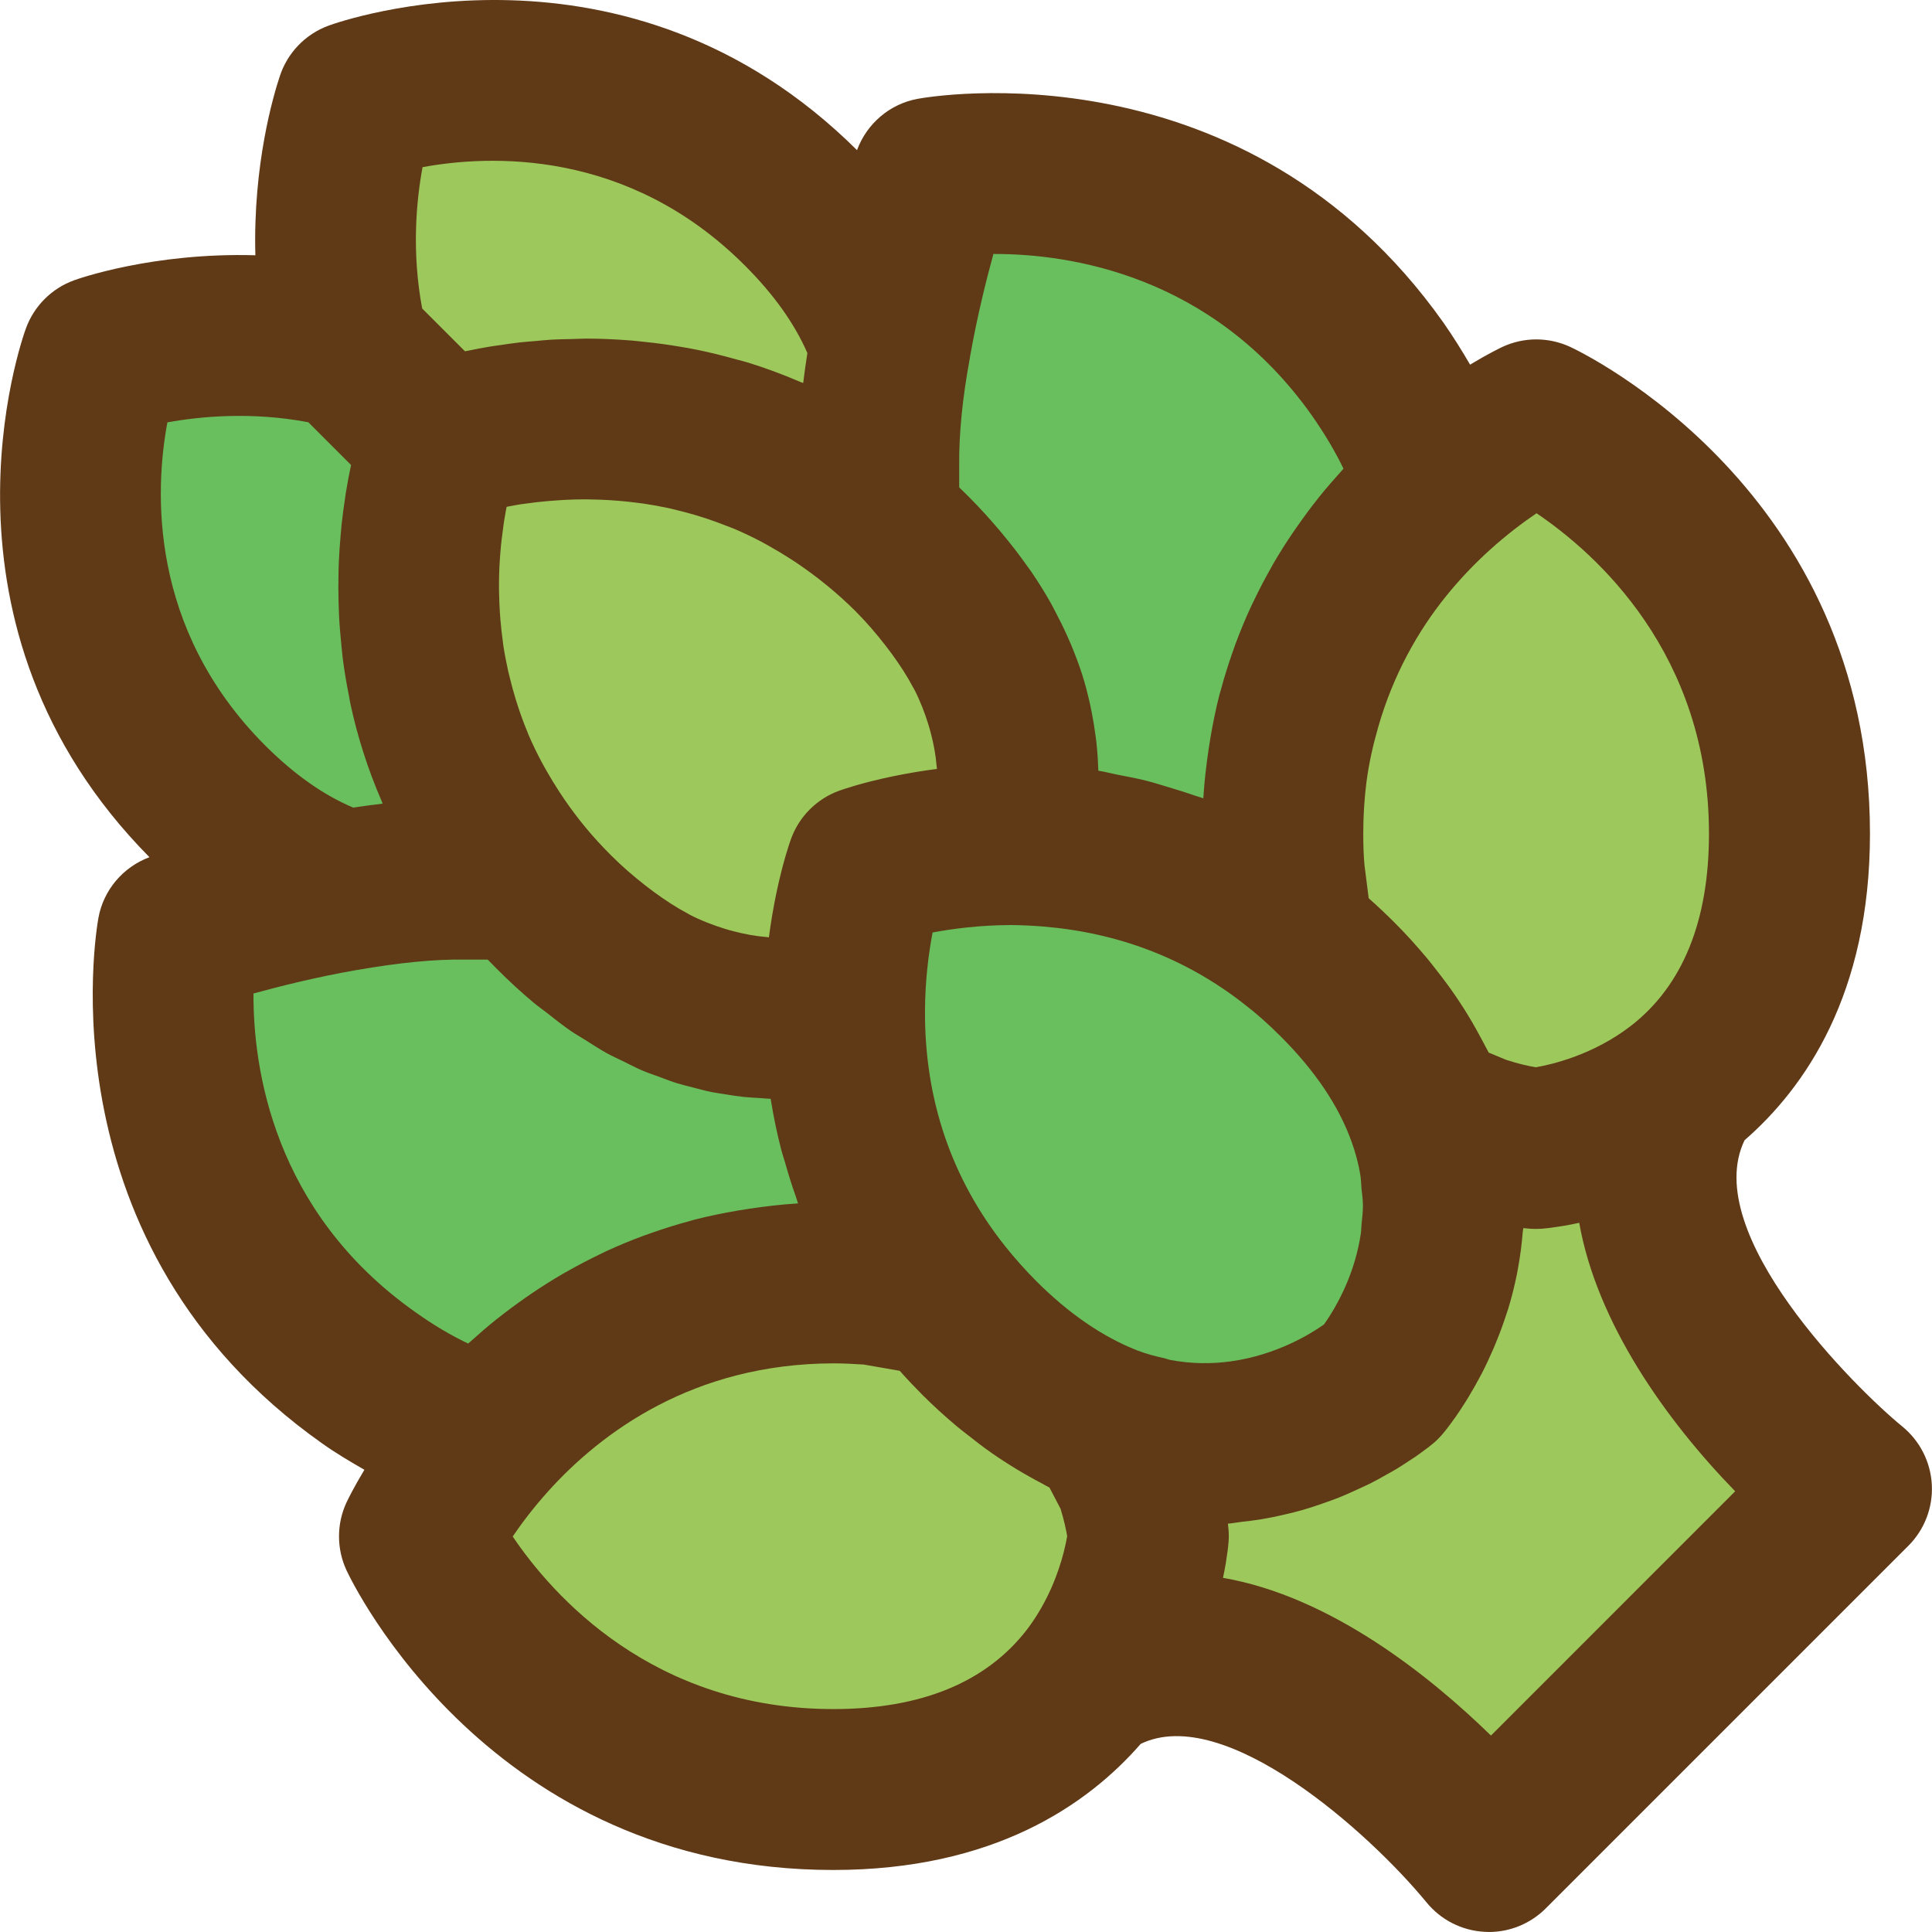 <?xml version="1.0" encoding="iso-8859-1"?>
<!-- Generator: Adobe Illustrator 19.0.0, SVG Export Plug-In . SVG Version: 6.00 Build 0)  -->
<svg version="1.1" id="Capa_1" xmlns="http://www.w3.org/2000/svg" xmlns:xlink="http://www.w3.org/1999/xlink" x="0px" y="0px"
	 viewBox="0 0 384.036 384.036" style="enable-background:new 0 0 384.036 384.036;" xml:space="preserve">
<g>
	<path style="fill:#69BE5D;" d="M254.985,165.636c0,2.72,0.08,5.44,0.32,7.92l1.68,13.28c-19.44-15.2-40.16-19.04-56.24-18.96
		c3.68-14.96,2.4-35.84-19.36-57.68c-2.24-2.24-4.48-4.24-6.72-6.08v-11.52c-0.08-7.84,0.88-16.16,2.32-23.92v-0.08
		c3.12-18,8.32-33.2,8.32-33.2s54.56-10,88.56,38c4.48,6.4,7.76,12.48,9.92,18.24l1.68,5.76
		C271.384,110.116,254.985,132.116,254.985,165.636z"/>
	<path style="fill:#69BE5D;" d="M274.585,274.676c0,0-23.92,20.48-54.4,8.64c-8.16-3.2-16.8-8.64-25.52-17.36
		c-2.72-2.72-5.12-5.44-7.36-8.24c-15.6-19.6-19.52-40.56-19.44-56.88c0.08-16.8,4.4-28.64,4.4-28.64s11.76-4.24,28.48-4.32
		c16.08-0.08,36.8,3.76,56.24,18.96c3.04,2.32,6,4.96,8.96,7.92c9.2,9.2,14.72,18.24,17.76,26.72
		C294.585,251.476,274.585,274.676,274.585,274.676z"/>
</g>
<path style="fill:#9DC85C;" d="M176.985,68.596v0.08c-1.44,7.76-2.4,16.08-2.32,23.92v11.52c-40.32-33.52-87.04-16.48-87.04-16.48
	l-18.32-18.32c-6.72-26.64,1.52-49.12,1.52-49.2c0,0,49.36-18,88.64,21.44C168.825,50.916,174.185,60.036,176.985,68.596z"/>
<g>
	<path style="fill:#69BE5D;" d="M104.105,174.756h-11.52c-7.84-0.08-16.16,0.88-24,2.24h-0.08l-3.2-1.2
		c-7.6-2.96-15.68-8.08-23.92-16.32c-39.28-39.36-21.2-88.72-21.2-88.72s22.48-8.16,49.12-1.44l18.32,18.32
		C87.625,87.636,70.425,134.436,104.105,174.756z"/>
	<path style="fill:#69BE5D;" d="M187.305,257.716l-13.76-2.4c-2.56-0.16-5.2-0.32-7.92-0.32c-33.68,0.08-55.76,16.56-68.48,30.64
		l-5.6-1.84c-5.76-2.16-11.84-5.36-18.24-9.92c-48-33.92-38-88.56-38-88.56s15.2-5.2,33.2-8.32h0.08c7.84-1.36,16.16-2.32,24-2.24
		h11.52c1.84,2.24,3.84,4.4,6,6.56c21.84,21.92,42.8,23.2,57.76,19.52C167.785,217.156,171.705,238.116,187.305,257.716z"/>
</g>
<g>
	<path style="fill:#9DC85C;" d="M200.745,167.876c-16.72,0.08-28.48,4.32-28.48,4.32s-4.32,11.84-4.4,28.64
		c-14.96,3.68-35.92,2.4-57.76-19.52c-2.16-2.16-4.16-4.32-6-6.56c-33.68-40.32-16.48-87.12-16.48-87.12s46.72-17.04,87.04,16.48
		c2.24,1.84,4.48,3.84,6.72,6.08C203.145,132.036,204.425,152.916,200.745,167.876z"/>
	<path style="fill:#9DC85C;" d="M355.704,165.716c0,26.64-10.4,42.08-21.76,50.88c-13.68,10.56-28.64,11.68-28.64,11.68
		s-4.88-0.32-11.6-2.64l-10-4.16c-3.04-8.48-8.56-17.52-17.76-26.72c-2.96-2.96-5.92-5.6-8.96-7.92l-1.68-13.28
		c-0.24-2.48-0.32-5.2-0.32-7.92c0-33.52,16.4-55.52,30.48-68.24c10.64-9.6,19.92-13.92,19.92-13.92
		S355.704,106.916,355.704,165.716z"/>
	<path style="fill:#9DC85C;" d="M228.265,305.316c0,0-1.12,14.8-11.44,28.32c-8.8,11.44-24.24,22.08-51.2,22.08
		c-58.8,0-82.24-50.32-82.24-50.32s4.24-9.2,13.76-19.76c12.72-14.08,34.8-30.56,68.48-30.64c2.72,0,5.36,0.16,7.92,0.32l13.76,2.4
		c2.24,2.8,4.64,5.52,7.36,8.24c8.72,8.72,17.36,14.16,25.52,17.36l5.44,10.4C227.865,300.436,228.265,305.316,228.265,305.316z"/>
	<path style="fill:#9DC85C;" d="M368.025,295.956l-72.08,72.08c0,0-43.2-52.96-76.96-35.44l-2.16,1.04
		c10.32-13.52,11.44-28.32,11.44-28.32s-0.4-4.88-2.64-11.6l-5.44-10.4c30.48,11.84,54.4-8.64,54.4-8.64s20-23.2,9.12-53.2l10,4.16
		c6.72,2.32,11.6,2.64,11.6,2.64s14.96-1.12,28.64-11.68C312.505,250.676,368.025,295.956,368.025,295.956z"/>
</g>
<path style="fill:#603916;" d="M14.721,55.716c-4.44,1.608-7.936,5.104-9.56,9.536c-0.88,2.4-20.912,59.136,24.544,105.136
	c-5.248,1.968-9.128,6.512-10.136,12.048c-0.488,2.64-11.2,65.144,44.456,104.472c2.752,1.96,5.576,3.616,8.408,5.248
	c-2.144,3.56-3.336,6.016-3.576,6.536c-1.968,4.272-1.96,9.192,0.024,13.456c1.136,2.432,28.528,59.56,96.744,59.56
	c31.872,0,50.528-12.92,61.12-25.064c16.704-8.096,45.44,17.648,56.808,31.496c2.856,3.504,7.072,5.64,11.592,5.864
	c0.264,0.024,0.536,0.032,0.8,0.032c4.232,0,8.304-1.68,11.312-4.688l72.08-72.08c3.2-3.2,4.896-7.6,4.664-12.12
	s-2.36-8.728-5.864-11.592c-9.16-7.472-40.336-38.328-31.36-56.904c12.016-10.456,24.928-29.032,24.928-60.944
	c0-68.216-57.136-95.608-59.568-96.744c-4.28-1.992-9.224-2-13.504,0c-0.512,0.24-2.928,1.416-6.416,3.52
	c-1.608-2.76-3.336-5.544-5.296-8.352c-39.44-55.688-101.864-44.976-104.496-44.488c-5.56,1.016-10.12,4.92-12.072,10.2
	C124.465-15.724,67.745,4.212,65.345,5.084c-4.736,1.728-8.288,5.536-9.76,10.168c-1.2,3.6-5.312,17.416-4.824,35.488
	C30.401,50.164,15.545,55.412,14.721,55.716z M33.273,83.956c6.576-1.192,16.744-2.16,28.016-0.024l8.496,8.496
	c0,0.008,0,0.016-0.008,0.024c-0.36,1.664-0.704,3.512-1.032,5.504c-0.064,0.408-0.12,0.856-0.184,1.28
	c-0.248,1.616-0.472,3.288-0.664,5.08c-0.072,0.672-0.12,1.376-0.184,2.072c-0.152,1.664-0.272,3.368-0.352,5.152
	c-0.04,0.808-0.056,1.624-0.072,2.456c-0.048,1.8-0.04,3.648,0.008,5.552c0.024,0.872,0.048,1.736,0.088,2.624
	c0.096,2.016,0.272,4.088,0.488,6.192c0.088,0.832,0.152,1.64,0.256,2.488c0.312,2.464,0.736,4.976,1.248,7.528
	c0.104,0.528,0.168,1.032,0.288,1.56c1.344,6.264,3.36,12.744,6.2,19.304c0.072,0.168,0.12,0.336,0.192,0.504
	c-1.904,0.224-3.856,0.488-5.84,0.784c-5.88-2.464-11.768-6.616-17.504-12.344C29.369,124.788,30.809,97.14,33.273,83.956z
	 M106.641,99.828c0.432-0.048,0.888-0.096,1.336-0.136c0.872-0.088,1.776-0.16,2.712-0.224c0.488-0.032,0.968-0.072,1.464-0.096
	c1.36-0.072,2.76-0.112,4.224-0.112c0.36,0,0.744,0.024,1.112,0.024c1.16,0.016,2.344,0.056,3.56,0.128
	c0.6,0.032,1.216,0.08,1.824,0.128c1.104,0.088,2.232,0.208,3.368,0.352c0.584,0.072,1.16,0.136,1.752,0.224
	c1.624,0.24,3.272,0.536,4.944,0.896c0.576,0.128,1.16,0.288,1.744,0.424c1.208,0.296,2.432,0.616,3.664,0.984
	c0.704,0.208,1.4,0.424,2.112,0.664c1.304,0.432,2.624,0.92,3.944,1.44c0.536,0.208,1.064,0.392,1.6,0.616
	c1.768,0.752,3.544,1.608,5.328,2.536c0.608,0.32,1.216,0.68,1.832,1.024c1.312,0.736,2.616,1.52,3.928,2.368
	c0.624,0.4,1.248,0.8,1.864,1.232c1.768,1.224,3.536,2.52,5.28,3.96c0.088,0.072,0.184,0.136,0.272,0.216
	c1.856,1.528,3.72,3.184,5.56,5.024c2.248,2.256,4.184,4.544,5.968,6.832c0.456,0.584,0.888,1.16,1.312,1.744
	c1.584,2.184,3.016,4.384,4.176,6.592c0.064,0.12,0.152,0.248,0.216,0.368c1.192,2.32,2.08,4.648,2.808,6.992
	c0.184,0.592,0.344,1.192,0.504,1.792c0.56,2.144,0.96,4.304,1.128,6.472c0.016,0.184,0.056,0.368,0.072,0.552
	c-1.432,0.184-2.8,0.384-4.104,0.6c-0.176,0.032-0.32,0.056-0.496,0.088c-1.408,0.24-2.712,0.48-3.944,0.736
	c-0.368,0.072-0.712,0.144-1.064,0.224c-1.08,0.232-2.088,0.464-3.008,0.696c-0.184,0.048-0.384,0.088-0.568,0.136
	c-1.072,0.272-2,0.528-2.816,0.76c-0.208,0.056-0.344,0.104-0.536,0.16c-0.6,0.176-1.112,0.336-1.528,0.472
	c-0.168,0.056-0.288,0.096-0.432,0.136c-0.416,0.136-0.744,0.248-0.896,0.304c-4.464,1.608-7.984,5.112-9.608,9.568
	c-0.056,0.16-0.176,0.504-0.328,0.944c-0.04,0.112-0.072,0.216-0.112,0.344c-0.144,0.448-0.32,1-0.512,1.656
	c-0.048,0.16-0.088,0.28-0.136,0.448c-0.24,0.832-0.504,1.776-0.784,2.872c-0.04,0.168-0.088,0.352-0.128,0.52
	c-0.232,0.928-0.472,1.944-0.712,3.04c-0.08,0.368-0.16,0.736-0.24,1.12c-0.248,1.176-0.48,2.432-0.712,3.768
	c-0.04,0.248-0.088,0.456-0.128,0.712c-0.216,1.32-0.424,2.712-0.616,4.168c-0.152-0.008-0.296-0.048-0.44-0.056
	c-2.216-0.168-4.424-0.584-6.616-1.16c-0.584-0.152-1.176-0.312-1.76-0.496c-2.352-0.736-4.688-1.624-7.016-2.832
	c-0.128-0.064-0.248-0.16-0.376-0.224c-2.208-1.168-4.4-2.608-6.584-4.2c-0.592-0.432-1.184-0.88-1.776-1.344
	c-2.288-1.792-4.568-3.736-6.824-6c-1.784-1.784-3.44-3.568-5.04-5.512c-1.528-1.832-2.888-3.68-4.176-5.528
	c-0.376-0.544-0.72-1.08-1.08-1.624c-0.912-1.392-1.76-2.792-2.552-4.192c-0.288-0.512-0.592-1.032-0.864-1.544
	c-0.984-1.848-1.888-3.696-2.672-5.536c-0.064-0.152-0.112-0.296-0.176-0.448c-0.712-1.712-1.336-3.416-1.896-5.104
	c-0.176-0.536-0.336-1.064-0.504-1.6c-0.424-1.384-0.8-2.76-1.128-4.12c-0.112-0.464-0.24-0.936-0.344-1.392
	c-0.392-1.768-0.728-3.504-0.984-5.216c-0.032-0.232-0.048-0.448-0.08-0.672c-0.208-1.496-0.368-2.968-0.488-4.416
	c-0.04-0.48-0.072-0.952-0.104-1.416c-0.08-1.256-0.128-2.488-0.152-3.688c-0.008-0.376-0.024-0.76-0.024-1.128
	c-0.008-1.512,0.024-2.992,0.096-4.4c0.016-0.264,0.04-0.504,0.048-0.76c0.072-1.16,0.16-2.28,0.264-3.36
	c0.04-0.392,0.08-0.776,0.128-1.152c0.112-0.968,0.232-1.896,0.36-2.784c0.04-0.272,0.08-0.56,0.12-0.824
	c0.16-1.016,0.336-1.96,0.504-2.848c0.624-0.12,1.264-0.24,1.952-0.36c0.28-0.048,0.552-0.096,0.84-0.144
	C104.473,100.1,105.537,99.956,106.641,99.828z M247.273,199.556c2.384,1.816,4.792,3.952,7.352,6.512
	c6.784,6.784,11.496,13.784,14.032,20.864c0.808,2.224,1.368,4.4,1.728,6.504c0.168,0.96,0.16,1.856,0.248,2.792
	c0.104,1.112,0.288,2.256,0.288,3.32c0,1.368-0.152,2.64-0.288,3.928c-0.056,0.56-0.048,1.16-0.128,1.704
	c-0.256,1.752-0.632,3.408-1.072,4.968c-0.008,0.032-0.016,0.064-0.024,0.096c-1.808,6.36-4.792,11.008-6.232,13.024
	c-0.016,0.008-0.04,0.024-0.056,0.04c-2.496,1.768-9.304,6.024-18.44,7.296c-3.688,0.512-7.752,0.536-12.064-0.28
	c-0.36-0.072-0.736-0.24-1.096-0.32c-1.808-0.4-3.632-0.864-5.512-1.592c-6.84-2.688-13.584-7.32-20.024-13.76
	c-2.176-2.184-4.192-4.448-6.168-6.912c-10.672-13.408-16.04-29.16-15.952-46.824c0.032-6.16,0.744-11.536,1.512-15.56
	c4-0.752,9.336-1.448,15.44-1.48c2.216,0.016,4.4,0.12,6.568,0.296C222.089,185.388,235.537,190.38,247.273,199.556z
	 M50.385,197.484c5.424-1.496,12.6-3.272,20.304-4.632c0.208-0.024,0.416-0.056,0.632-0.096c8.024-1.392,15.192-2.128,21.264-2.008
	h4.368c0.6,0.624,1.2,1.24,1.824,1.856c2.456,2.464,4.904,4.704,7.352,6.752c0.856,0.712,1.696,1.288,2.552,1.952
	c1.584,1.248,3.176,2.52,4.752,3.6c1,0.688,1.992,1.24,2.984,1.864c1.416,0.888,2.832,1.824,4.232,2.592
	c1.056,0.584,2.088,1.032,3.136,1.552c1.32,0.648,2.64,1.344,3.944,1.896c1.072,0.456,2.12,0.8,3.184,1.192
	c1.248,0.464,2.504,0.96,3.736,1.336c1.064,0.328,2.104,0.568,3.152,0.84c1.192,0.312,2.392,0.64,3.56,0.88
	c1.04,0.208,2.056,0.344,3.08,0.504c1.136,0.176,2.28,0.368,3.392,0.48c1.008,0.104,1.992,0.144,2.976,0.208
	c0.792,0.048,1.6,0.144,2.376,0.168c0.016,0.088,0.04,0.168,0.048,0.248c0.528,3.304,1.208,6.56,2.032,9.768
	c0.24,0.928,0.552,1.832,0.816,2.752c0.648,2.272,1.344,4.536,2.144,6.752c0.152,0.416,0.248,0.856,0.4,1.264
	c-0.048,0-0.088,0.008-0.136,0.016c-3.288,0.208-6.44,0.584-9.52,1.048c-0.736,0.112-1.464,0.224-2.184,0.344
	c-2.992,0.512-5.92,1.104-8.72,1.824c-0.328,0.088-0.64,0.192-0.968,0.28c-2.568,0.688-5.04,1.472-7.448,2.312
	c-0.6,0.208-1.2,0.416-1.792,0.632c-2.544,0.944-4.992,1.96-7.352,3.048c-0.472,0.216-0.92,0.456-1.392,0.68
	c-2.072,1-4.08,2.04-6.016,3.136c-0.408,0.232-0.832,0.448-1.232,0.688c-2.144,1.248-4.192,2.552-6.16,3.88
	c-0.448,0.304-0.88,0.616-1.328,0.92c-1.808,1.264-3.552,2.552-5.208,3.864c-0.168,0.136-0.352,0.264-0.52,0.4
	c-1.784,1.432-3.456,2.88-5.064,4.336c-0.168,0.152-0.36,0.304-0.528,0.456c-3.448-1.64-6.968-3.728-10.52-6.264
	C54.193,240.78,50.313,212.1,50.385,197.484z M101.913,305.42c1.76-2.592,4.12-5.744,7.112-9.056
	c10.416-11.536,28.704-25.296,56.608-25.36c2.064,0,4.08,0.112,6.04,0.232l7.168,1.248c1.456,1.64,2.96,3.224,4.52,4.792
	c2.216,2.216,4.488,4.264,6.792,6.208c0.704,0.592,1.424,1.128,2.136,1.696c1.632,1.304,3.28,2.56,4.952,3.728
	c0.832,0.584,1.68,1.136,2.528,1.688c1.632,1.056,3.272,2.04,4.936,2.968c0.84,0.464,1.672,0.944,2.52,1.376
	c0.464,0.24,0.92,0.528,1.384,0.752l2.208,4.224c0.704,2.304,1.104,4.216,1.312,5.432c-0.136,0.792-0.352,1.888-0.688,3.2
	c-1.016,3.944-3.112,9.856-7.296,15.36c-8.088,10.496-21.04,15.816-38.504,15.816C129.721,339.716,109.809,317.116,101.913,305.42z
	 M296.368,344.988c-12.12-11.816-31.8-27.632-53.264-31.352c0.216-1.024,0.392-1.944,0.536-2.784
	c0.032-0.184,0.048-0.296,0.072-0.472c0.136-0.84,0.24-1.544,0.312-2.136c0.024-0.2,0.04-0.336,0.064-0.512
	c0.064-0.552,0.104-1,0.12-1.208c0.064-0.832,0.064-1.672-0.008-2.504c-0.016-0.184-0.048-0.544-0.104-0.984
	c-0.008-0.072-0.008-0.088-0.016-0.168c0.92-0.064,1.752-0.248,2.648-0.352c1.376-0.152,2.712-0.312,4.032-0.528
	c1.576-0.264,3.08-0.576,4.568-0.928c1.232-0.288,2.44-0.576,3.608-0.912c1.432-0.416,2.768-0.864,4.104-1.336
	c1.08-0.384,2.144-0.744,3.152-1.152c1.272-0.512,2.432-1.04,3.592-1.576c0.896-0.416,1.8-0.808,2.624-1.224
	c1.12-0.568,2.088-1.112,3.072-1.672c0.68-0.384,1.4-0.76,2.008-1.136c0.968-0.584,1.744-1.096,2.528-1.616
	c0.44-0.296,0.936-0.6,1.32-0.864c0.824-0.576,1.432-1.024,1.984-1.44c0.168-0.128,0.4-0.288,0.544-0.4
	c0.608-0.472,0.992-0.792,1.112-0.896c0.616-0.52,1.184-1.096,1.712-1.704c0.08-0.096,0.336-0.408,0.672-0.824
	c0.112-0.144,0.184-0.232,0.32-0.416c0.408-0.52,0.896-1.176,1.496-2.024c0.064-0.088,0.096-0.128,0.16-0.216
	c0.624-0.888,1.336-1.976,2.088-3.176c0.192-0.304,0.368-0.6,0.56-0.92c0.72-1.184,1.456-2.472,2.208-3.896
	c0.104-0.192,0.2-0.352,0.296-0.544c0.832-1.6,1.648-3.36,2.456-5.224c0.176-0.416,0.344-0.84,0.52-1.272
	c0.712-1.728,1.376-3.552,2-5.48c0.096-0.312,0.208-0.592,0.304-0.904c0.68-2.2,1.264-4.536,1.76-6.96
	c0.096-0.488,0.176-0.984,0.264-1.472c0.392-2.176,0.696-4.432,0.88-6.768c0.024-0.312,0.096-0.6,0.12-0.912
	c0.096,0.008,0.104,0.008,0.192,0.016c0.576,0.064,1.04,0.104,1.272,0.112c0.344,0.024,0.688,0.032,1.032,0.032
	c0.4,0,0.8-0.016,1.192-0.04c0.208-0.016,0.648-0.056,1.192-0.12c0.192-0.024,0.344-0.04,0.576-0.072
	c0.576-0.072,1.264-0.176,2.072-0.304c0.2-0.032,0.344-0.048,0.56-0.088c0.912-0.16,1.904-0.344,3.032-0.592
	c3.512,19.872,17.168,39.144,31,53.368L296.368,344.988z M305.424,102.02c11.744,7.936,34.28,27.832,34.28,63.696
	c0,17.376-5.232,30.232-15.536,38.216c-7.568,5.84-15.896,7.704-18.896,8.216c-1.256-0.208-3.36-0.64-5.912-1.488l-3.44-1.432
	c-0.152-0.328-0.36-0.64-0.52-0.968c-0.384-0.776-0.824-1.544-1.24-2.32c-0.968-1.816-2.008-3.616-3.136-5.392
	c-0.544-0.856-1.104-1.704-1.68-2.552c-1.2-1.76-2.496-3.496-3.856-5.216c-0.584-0.744-1.144-1.488-1.76-2.224
	c-2.016-2.408-4.144-4.792-6.472-7.112c-1.752-1.752-3.472-3.376-5.192-4.896l-0.832-6.544c-0.192-1.992-0.248-4.176-0.248-6.36
	c0-3.472,0.216-6.792,0.608-9.968c0.496-3.944,1.344-7.584,2.344-11.08c3.024-10.592,8.008-19.264,13.456-26.032
	c2.904-3.6,5.912-6.688,8.784-9.28C299.561,106.22,302.777,103.82,305.424,102.02z M197.761,50.484c14.672,0,43.12,4.024,63,32.088
	c2.568,3.672,4.672,7.216,6.288,10.584c-0.176,0.192-0.352,0.416-0.528,0.616c-1.44,1.592-2.88,3.24-4.296,5
	c-0.112,0.136-0.216,0.288-0.328,0.424c-1.328,1.664-2.624,3.424-3.904,5.248c-0.328,0.464-0.648,0.92-0.976,1.4
	c-1.336,1.96-2.632,4-3.88,6.144c-0.216,0.376-0.424,0.768-0.632,1.144c-1.104,1.944-2.152,3.96-3.16,6.048
	c-0.232,0.48-0.464,0.936-0.688,1.424c-1.096,2.368-2.112,4.824-3.064,7.376c-0.208,0.56-0.4,1.136-0.6,1.704
	c-0.848,2.408-1.624,4.88-2.312,7.44c-0.096,0.344-0.2,0.68-0.296,1.024c-0.72,2.808-1.312,5.728-1.816,8.728
	c-0.12,0.712-0.232,1.424-0.336,2.144c-0.456,3.088-0.832,6.24-1.032,9.536c0,0.048-0.008,0.088-0.016,0.128
	c-0.592-0.224-1.208-0.36-1.8-0.576c-1.688-0.6-3.392-1.12-5.112-1.632c-1.488-0.448-2.96-0.92-4.464-1.296
	c-1.872-0.472-3.784-0.824-5.696-1.192c-1.264-0.248-2.504-0.592-3.784-0.792c0-0.096-0.016-0.2-0.024-0.296
	c-0.048-1.768-0.176-3.576-0.376-5.424c-0.048-0.424-0.12-0.848-0.168-1.272c-0.192-1.488-0.44-2.992-0.736-4.52
	c-0.104-0.544-0.216-1.088-0.336-1.64c-0.432-1.944-0.928-3.912-1.56-5.912c-0.016-0.048-0.032-0.096-0.048-0.144
	c-0.624-1.936-1.376-3.912-2.2-5.896c-0.248-0.584-0.512-1.168-0.776-1.76c-0.728-1.632-1.544-3.272-2.424-4.928
	c-0.256-0.48-0.488-0.96-0.76-1.448c-1.16-2.072-2.456-4.152-3.88-6.248c-0.328-0.488-0.704-0.976-1.056-1.464
	c-1.192-1.688-2.48-3.376-3.864-5.072c-0.496-0.608-0.984-1.216-1.504-1.824c-1.832-2.152-3.768-4.304-5.92-6.472
	c-0.672-0.68-1.352-1.336-2.032-1.984v-4.48c-0.064-6.056,0.648-13.264,2.048-20.832c0.048-0.256,0.088-0.52,0.128-0.784
	c1.36-7.712,3.136-14.896,4.632-20.336C197.561,50.484,197.665,50.484,197.761,50.484z M83.993,33.228
	c13.136-2.424,40.816-3.8,64.16,19.64c5.664,5.664,9.8,11.48,12.336,17.32c-0.32,2.008-0.6,3.992-0.832,5.944
	c-0.216-0.096-0.424-0.144-0.64-0.24c-3.472-1.496-6.928-2.768-10.336-3.824c-0.768-0.24-1.52-0.4-2.288-0.616
	c-2.68-0.76-5.328-1.416-7.944-1.944c-1.072-0.216-2.112-0.4-3.168-0.576c-2.392-0.408-4.728-0.728-7.032-0.96
	c-0.896-0.088-1.792-0.208-2.664-0.28c-3.072-0.24-6.072-0.384-8.928-0.384c-0.024,0-0.048,0-0.072,0c-1.04,0-2,0.064-3.008,0.088
	c-1.328,0.032-2.688,0.04-3.944,0.12c-1.136,0.064-2.176,0.184-3.264,0.28c-1.056,0.096-2.16,0.16-3.16,0.28
	c-1.328,0.152-2.52,0.336-3.744,0.52c-0.648,0.096-1.36,0.176-1.976,0.28c-1.568,0.256-2.984,0.536-4.344,0.816
	c-0.184,0.04-0.416,0.072-0.6,0.112c-0.04,0.008-0.08,0.016-0.12,0.024l-8.504-8.504C81.793,50.02,82.761,39.876,83.993,33.228z"/>
<g>
</g>
<g>
</g>
<g>
</g>
<g>
</g>
<g>
</g>
<g>
</g>
<g>
</g>
<g>
</g>
<g>
</g>
<g>
</g>
<g>
</g>
<g>
</g>
<g>
</g>
<g>
</g>
<g>
</g>
</svg>
